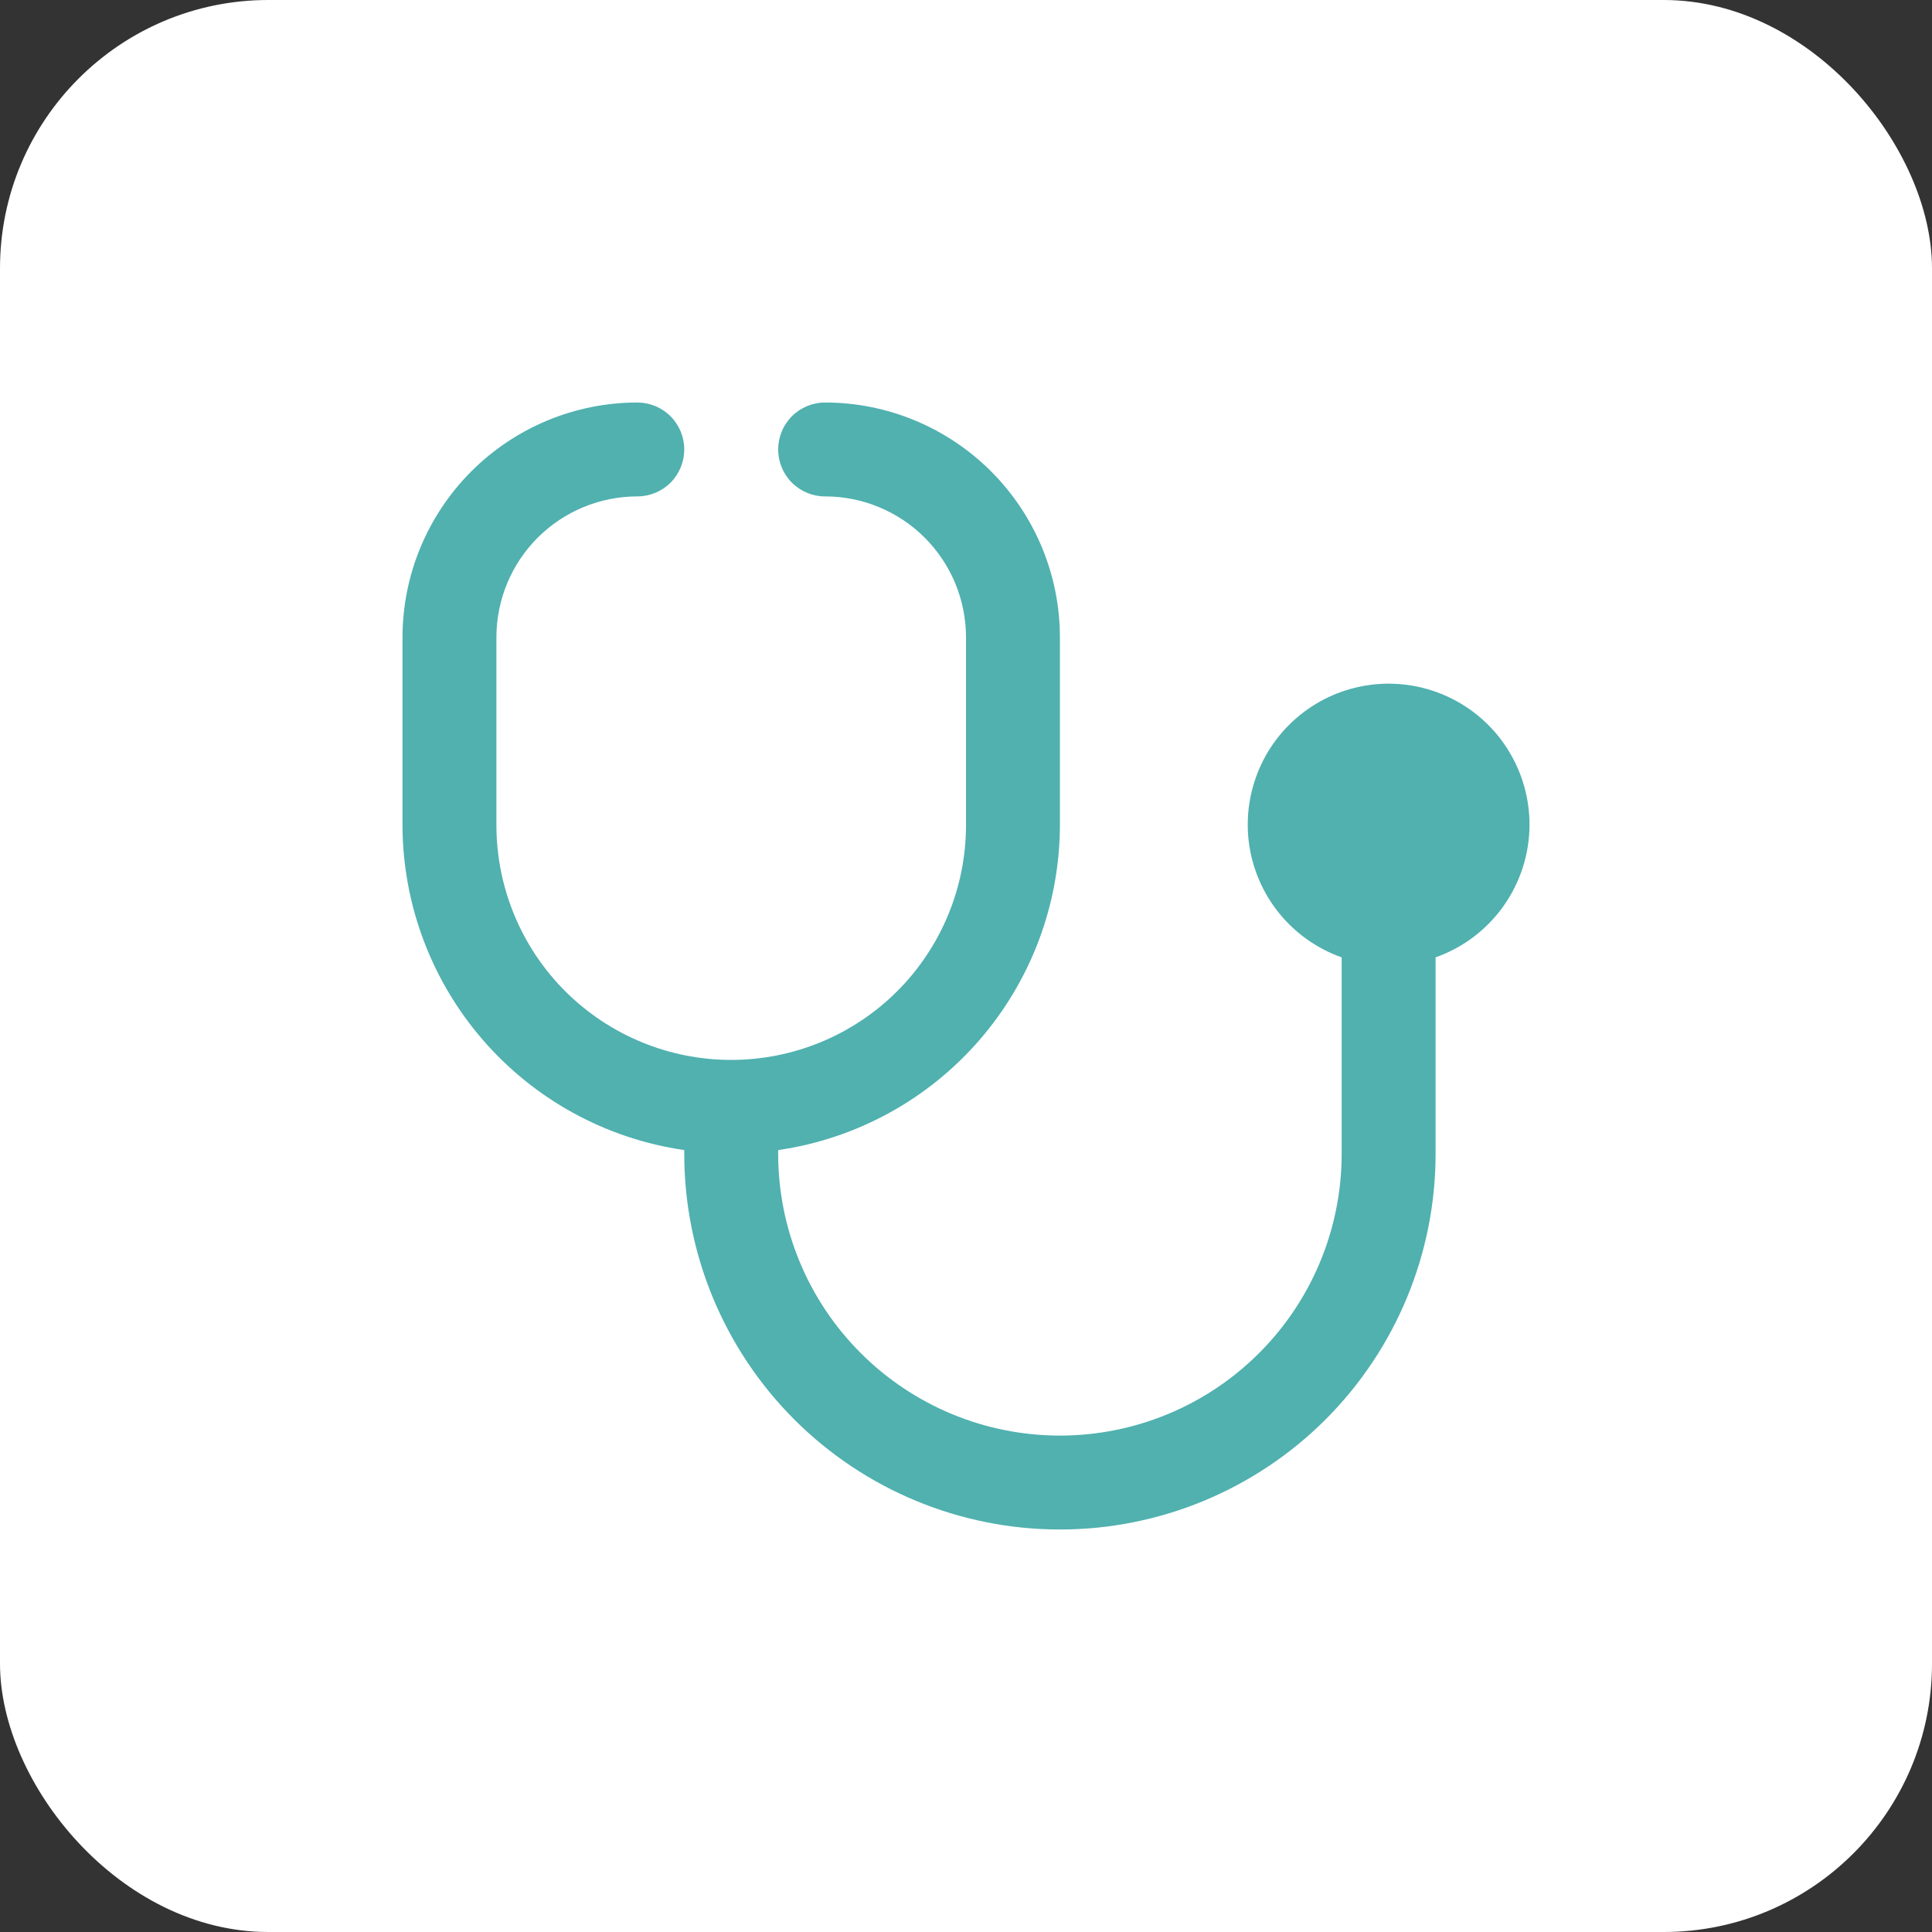 <svg width="36" height="36" viewBox="0 0 36 36" fill="none" xmlns="http://www.w3.org/2000/svg">
<rect x="0" y="0" width="36" height="36" fill="#333333" stroke="none"/>
<rect width="36" height="36" rx="5" fill="white"/>
<path d="M28.5 15.375C28.502 14.893 28.371 14.42 28.122 14.008C27.874 13.595 27.516 13.259 27.089 13.037C26.662 12.814 26.182 12.713 25.701 12.745C25.22 12.777 24.758 12.94 24.364 13.218C23.97 13.495 23.66 13.875 23.468 14.317C23.276 14.759 23.209 15.245 23.274 15.722C23.34 16.199 23.536 16.649 23.84 17.023C24.145 17.396 24.546 17.678 25 17.839V21.5C25 22.892 24.447 24.228 23.462 25.212C22.478 26.197 21.142 26.75 19.75 26.75C18.358 26.75 17.022 26.197 16.038 25.212C15.053 24.228 14.5 22.892 14.5 21.5V21.43C15.956 21.219 17.288 20.491 18.251 19.379C19.215 18.267 19.747 16.846 19.75 15.375V11.875C19.749 10.715 19.287 9.603 18.467 8.783C17.647 7.963 16.535 7.501 15.375 7.5C15.143 7.5 14.92 7.592 14.756 7.756C14.592 7.92 14.5 8.143 14.5 8.375C14.5 8.607 14.592 8.83 14.756 8.994C14.92 9.158 15.143 9.25 15.375 9.25C16.071 9.25 16.739 9.527 17.231 10.019C17.723 10.511 18 11.179 18 11.875V15.375C18 16.535 17.539 17.648 16.719 18.469C15.898 19.289 14.785 19.75 13.625 19.75C12.465 19.75 11.352 19.289 10.531 18.469C9.711 17.648 9.25 16.535 9.25 15.375V11.875C9.25 11.179 9.527 10.511 10.019 10.019C10.511 9.527 11.179 9.25 11.875 9.25C12.107 9.25 12.33 9.158 12.494 8.994C12.658 8.83 12.75 8.607 12.75 8.375C12.75 8.143 12.658 7.92 12.494 7.756C12.33 7.592 12.107 7.5 11.875 7.5C10.715 7.501 9.603 7.963 8.783 8.783C7.963 9.603 7.501 10.715 7.5 11.875L7.5 15.375C7.503 16.846 8.035 18.267 8.999 19.379C9.962 20.491 11.294 21.219 12.75 21.43V21.5C12.75 23.357 13.488 25.137 14.8 26.45C16.113 27.762 17.893 28.5 19.75 28.5C21.607 28.5 23.387 27.762 24.7 26.45C26.012 25.137 26.75 23.357 26.75 21.5V17.839C27.26 17.659 27.702 17.325 28.015 16.884C28.328 16.443 28.498 15.916 28.5 15.375Z" fill="#50B1AF"/>
</svg>
